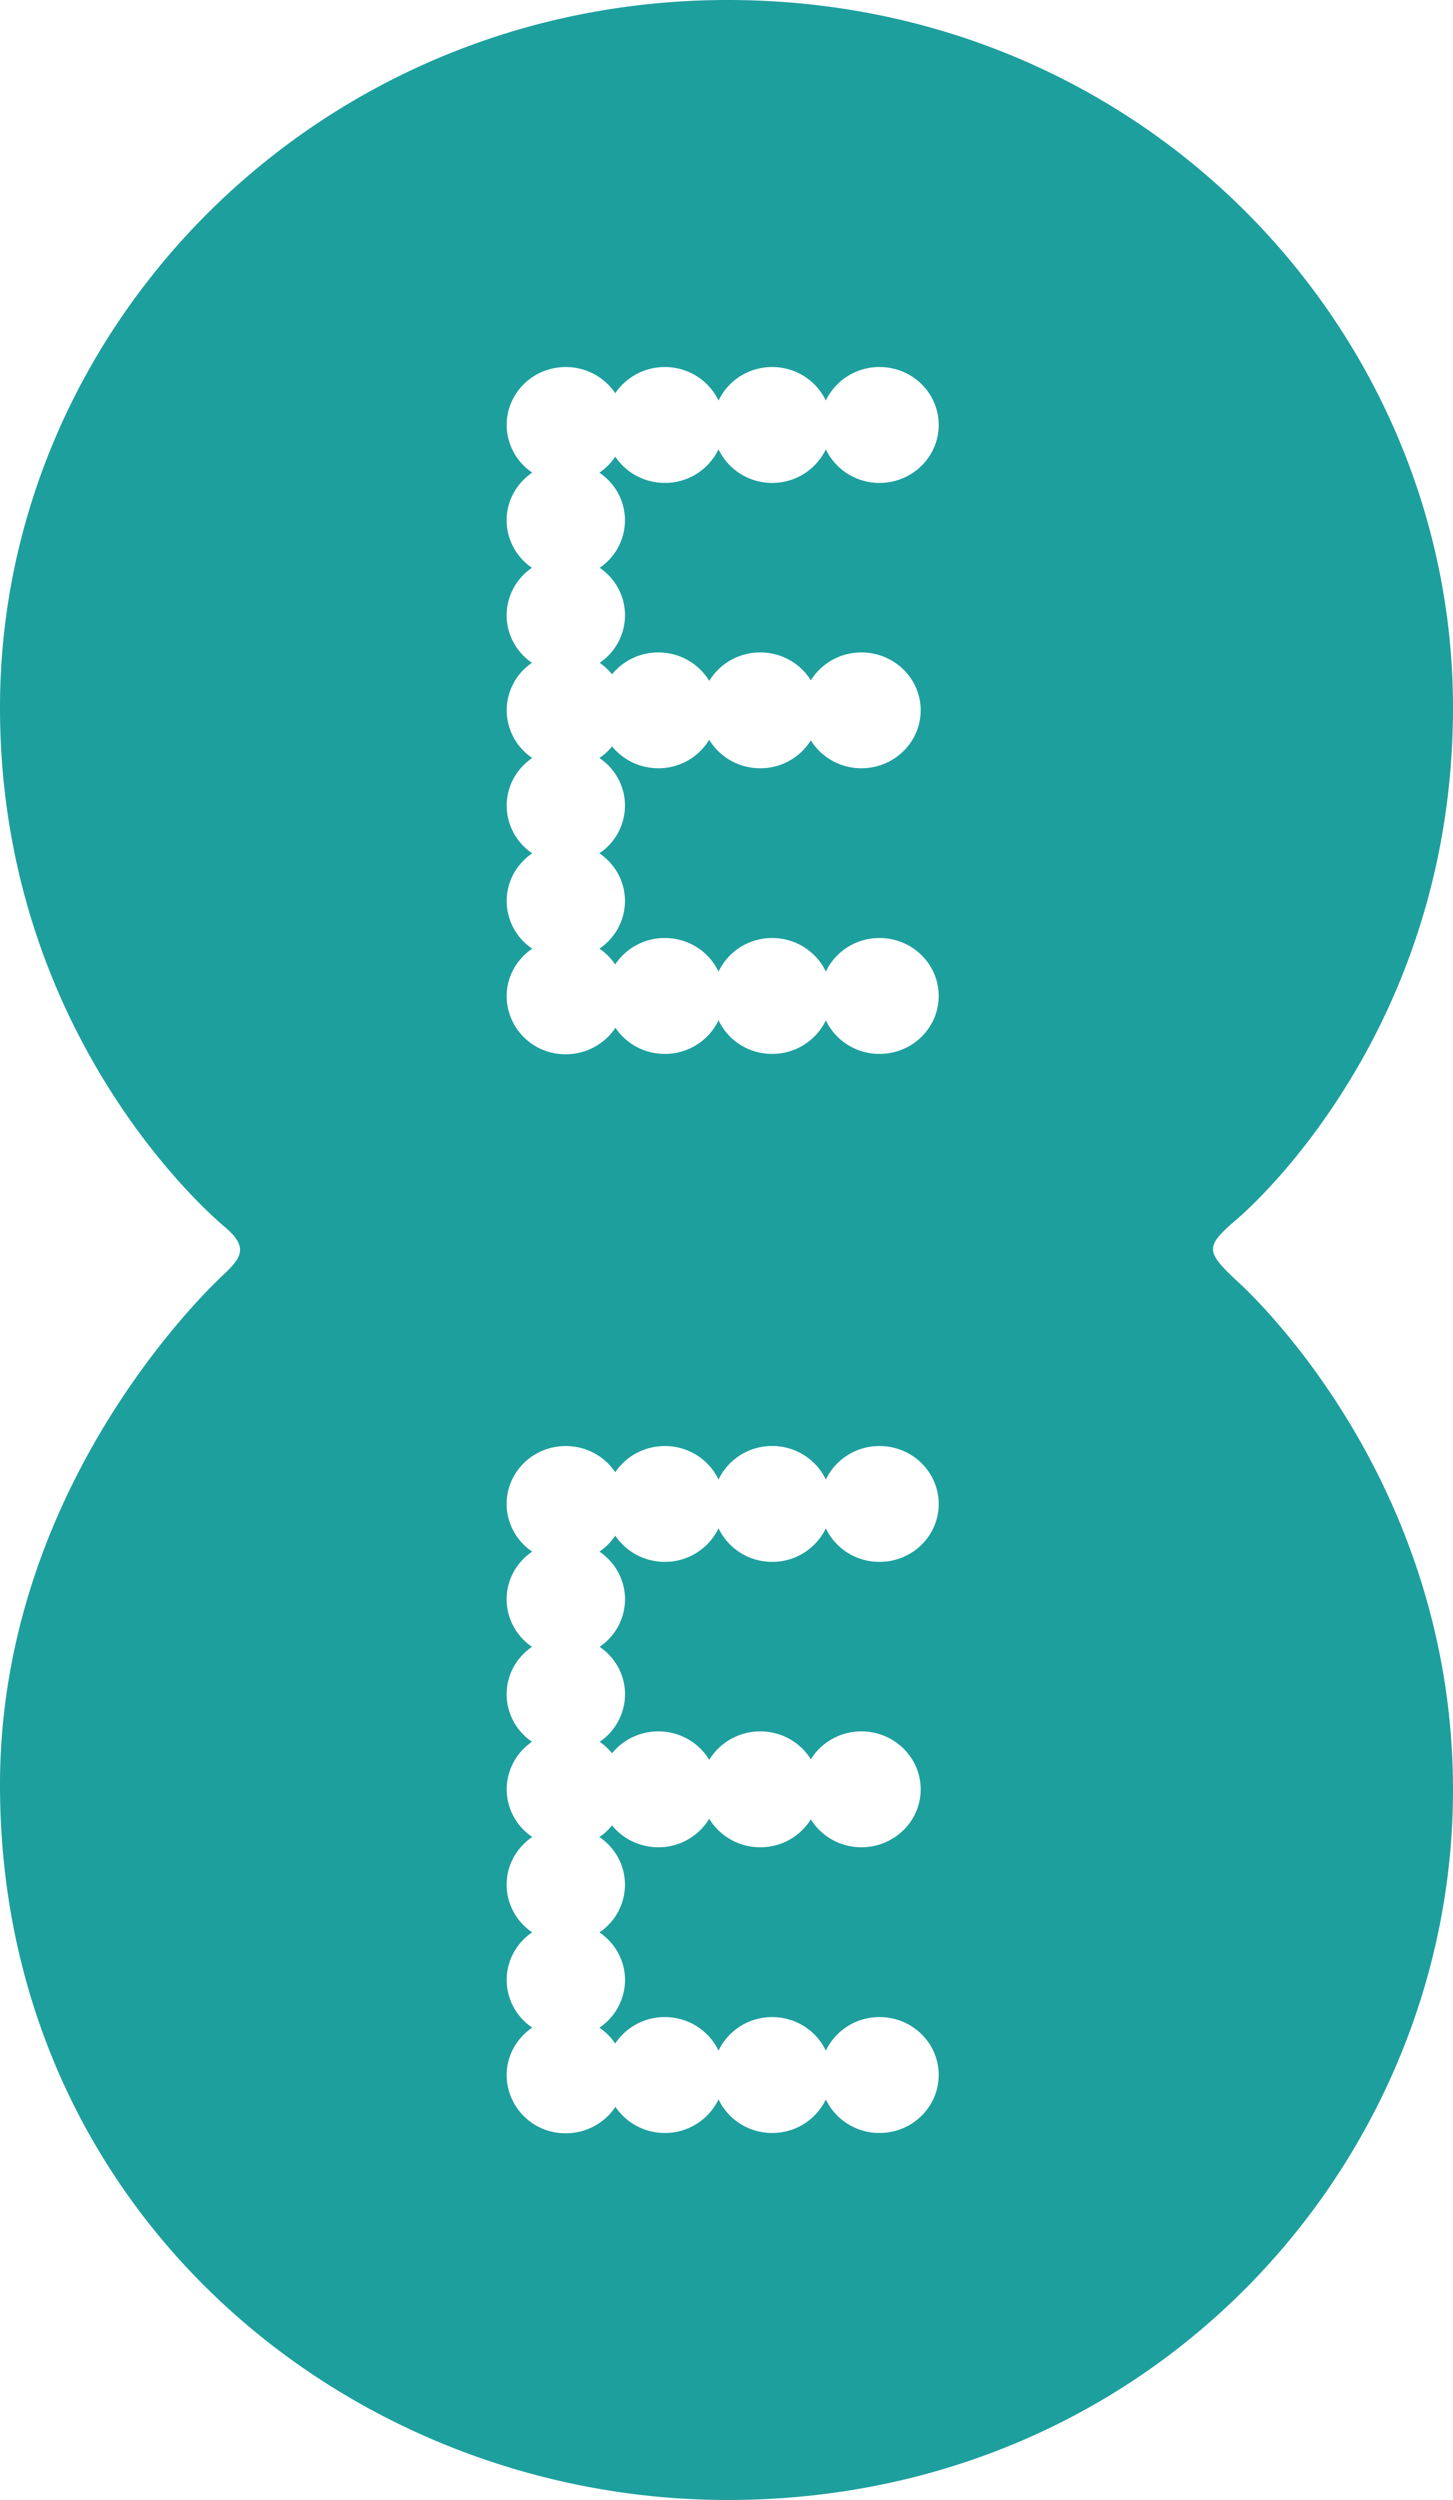 <?xml version="1.0" encoding="UTF-8"?>
<svg width="25" height="43" viewBox="0 0 25 43" xmlns="http://www.w3.org/2000/svg" xmlns:xlink="http://www.w3.org/1999/xlink">
    <path fill="#1D9F9E" id="path0_fill" d="M12.522 0C5.469 0 0 5.61 0 12.169c0 5.811 3.876 8.941 3.876 8.941.384.33.287.503.014.773 0 0-3.89 3.463-3.89 8.819C0 38.043 6 43 12.522 43 19.814 43 25 37.197 25 30.788c0-5.516-3.735-8.772-3.735-8.772-.526-.496-.525-.578 0-1.032 0 0 3.735-3.072 3.735-8.815C25 5.68 19.673 0 12.522 0zM9.735 6.313c.356 0 .67.18.851.451.182-.271.496-.451.853-.451.41 0 .762.237.924.578.161-.341.513-.578.922-.578.41 0 .762.236.924.576a1.02 1.02 0 0 1 .925-.576c.562 0 1.017.445 1.017.996 0 .55-.455.997-1.018.997a1.02 1.02 0 0 1-.924-.577 1.02 1.02 0 0 1-.924.577c-.409 0-.76-.237-.922-.578a1.02 1.02 0 0 1-.924.578c-.357 0-.671-.18-.853-.452a1.009 1.009 0 0 1-.273.276c.266.18.44.48.44.82a.99.99 0 0 1-.435.816.99.99 0 0 1 .436.817.99.99 0 0 1-.436.817c.08.056.152.123.213.198.187-.23.474-.376.796-.376.374 0 .7.197.876.49.178-.293.504-.49.878-.49.369 0 .692.192.87.48.179-.288.502-.48.87-.48.563 0 1.02.445 1.02.995s-.457.997-1.02.997c-.368 0-.691-.192-.87-.48a1.02 1.02 0 0 1-.87.48c-.374 0-.7-.196-.878-.49a1.02 1.02 0 0 1-.876.49c-.322 0-.61-.147-.796-.376a1.01 1.01 0 0 1-.218.2c.266.179.44.478.44.819a.99.99 0 0 1-.44.82c.266.18.44.48.44.82a.99.99 0 0 1-.44.82c.107.073.2.165.272.272a1.02 1.02 0 0 1 .854-.455c.41 0 .762.237.924.578.161-.34.513-.578.922-.578.41 0 .762.236.924.577a1.02 1.02 0 0 1 .925-.577c.562 0 1.017.447 1.017.997s-.455.996-1.018.996a1.02 1.02 0 0 1-.924-.576 1.02 1.02 0 0 1-.924.576c-.41 0-.76-.236-.922-.578a1.019 1.019 0 0 1-.924.578 1.02 1.02 0 0 1-.85-.449 1.023 1.023 0 0 1-.854.455 1.006 1.006 0 0 1-1.018-.996c0-.34.175-.64.441-.82a.988.988 0 0 1-.44-.82c0-.34.174-.64.44-.82a.99.99 0 0 1-.44-.82c0-.34.174-.64.44-.82a.99.99 0 0 1-.44-.82.99.99 0 0 1 .435-.817.99.99 0 0 1-.436-.817.99.99 0 0 1 .436-.817.99.99 0 0 1-.436-.817c0-.34.175-.64.441-.82a.99.99 0 0 1-.44-.82c0-.55.454-.996 1.017-.996zm0 18.559c.356 0 .67.18.851.451.182-.272.496-.451.853-.451.41 0 .762.236.924.577.161-.34.513-.578.922-.578.41 0 .762.237.924.577a1.02 1.02 0 0 1 .925-.576c.562 0 1.017.446 1.017.997 0 .55-.455.995-1.018.995a1.02 1.02 0 0 1-.924-.576 1.02 1.02 0 0 1-.924.576c-.409 0-.76-.237-.922-.578a1.02 1.02 0 0 1-.924.578c-.357 0-.671-.18-.853-.451a1.01 1.01 0 0 1-.272.275c.265.18.44.48.44.82a.989.989 0 0 1-.437.817c.264.18.437.478.437.817a.989.989 0 0 1-.437.817c.081.055.153.122.214.197.187-.229.474-.376.796-.376.374 0 .7.197.876.49.178-.293.504-.49.878-.49.369 0 .692.192.87.48.179-.288.502-.48.87-.48.563 0 1.02.447 1.02.997s-.457.996-1.02.996c-.368 0-.691-.192-.87-.48a1.02 1.02 0 0 1-.87.48c-.374 0-.7-.197-.878-.49a1.02 1.02 0 0 1-.876.49c-.322 0-.61-.147-.796-.376a1.01 1.01 0 0 1-.218.2c.266.18.44.48.44.82a.99.99 0 0 1-.439.82c.265.18.44.48.44.819a.99.99 0 0 1-.441.82c.108.073.2.165.272.273a1.02 1.02 0 0 1 .854-.455c.41 0 .762.237.924.578.161-.34.513-.578.922-.578.41 0 .762.236.924.577a1.02 1.02 0 0 1 .925-.577c.562 0 1.017.446 1.017.996s-.455.997-1.018.997a1.02 1.02 0 0 1-.924-.576 1.02 1.02 0 0 1-.924.576c-.409 0-.76-.237-.922-.578a1.02 1.02 0 0 1-.924.578c-.356 0-.668-.179-.85-.449a1.023 1.023 0 0 1-.854.454 1.007 1.007 0 0 1-1.018-.997c0-.34.175-.64.441-.82a.99.99 0 0 1-.44-.819c0-.34.173-.64.439-.82a.99.99 0 0 1-.44-.82c0-.34.175-.64.441-.82a.988.988 0 0 1-.44-.819.99.99 0 0 1 .436-.818.989.989 0 0 1-.437-.817c0-.339.173-.637.437-.817a.989.989 0 0 1-.437-.817c0-.34.174-.64.44-.82a.99.99 0 0 1-.44-.82c0-.55.455-.996 1.018-.996z"/>
</svg>
